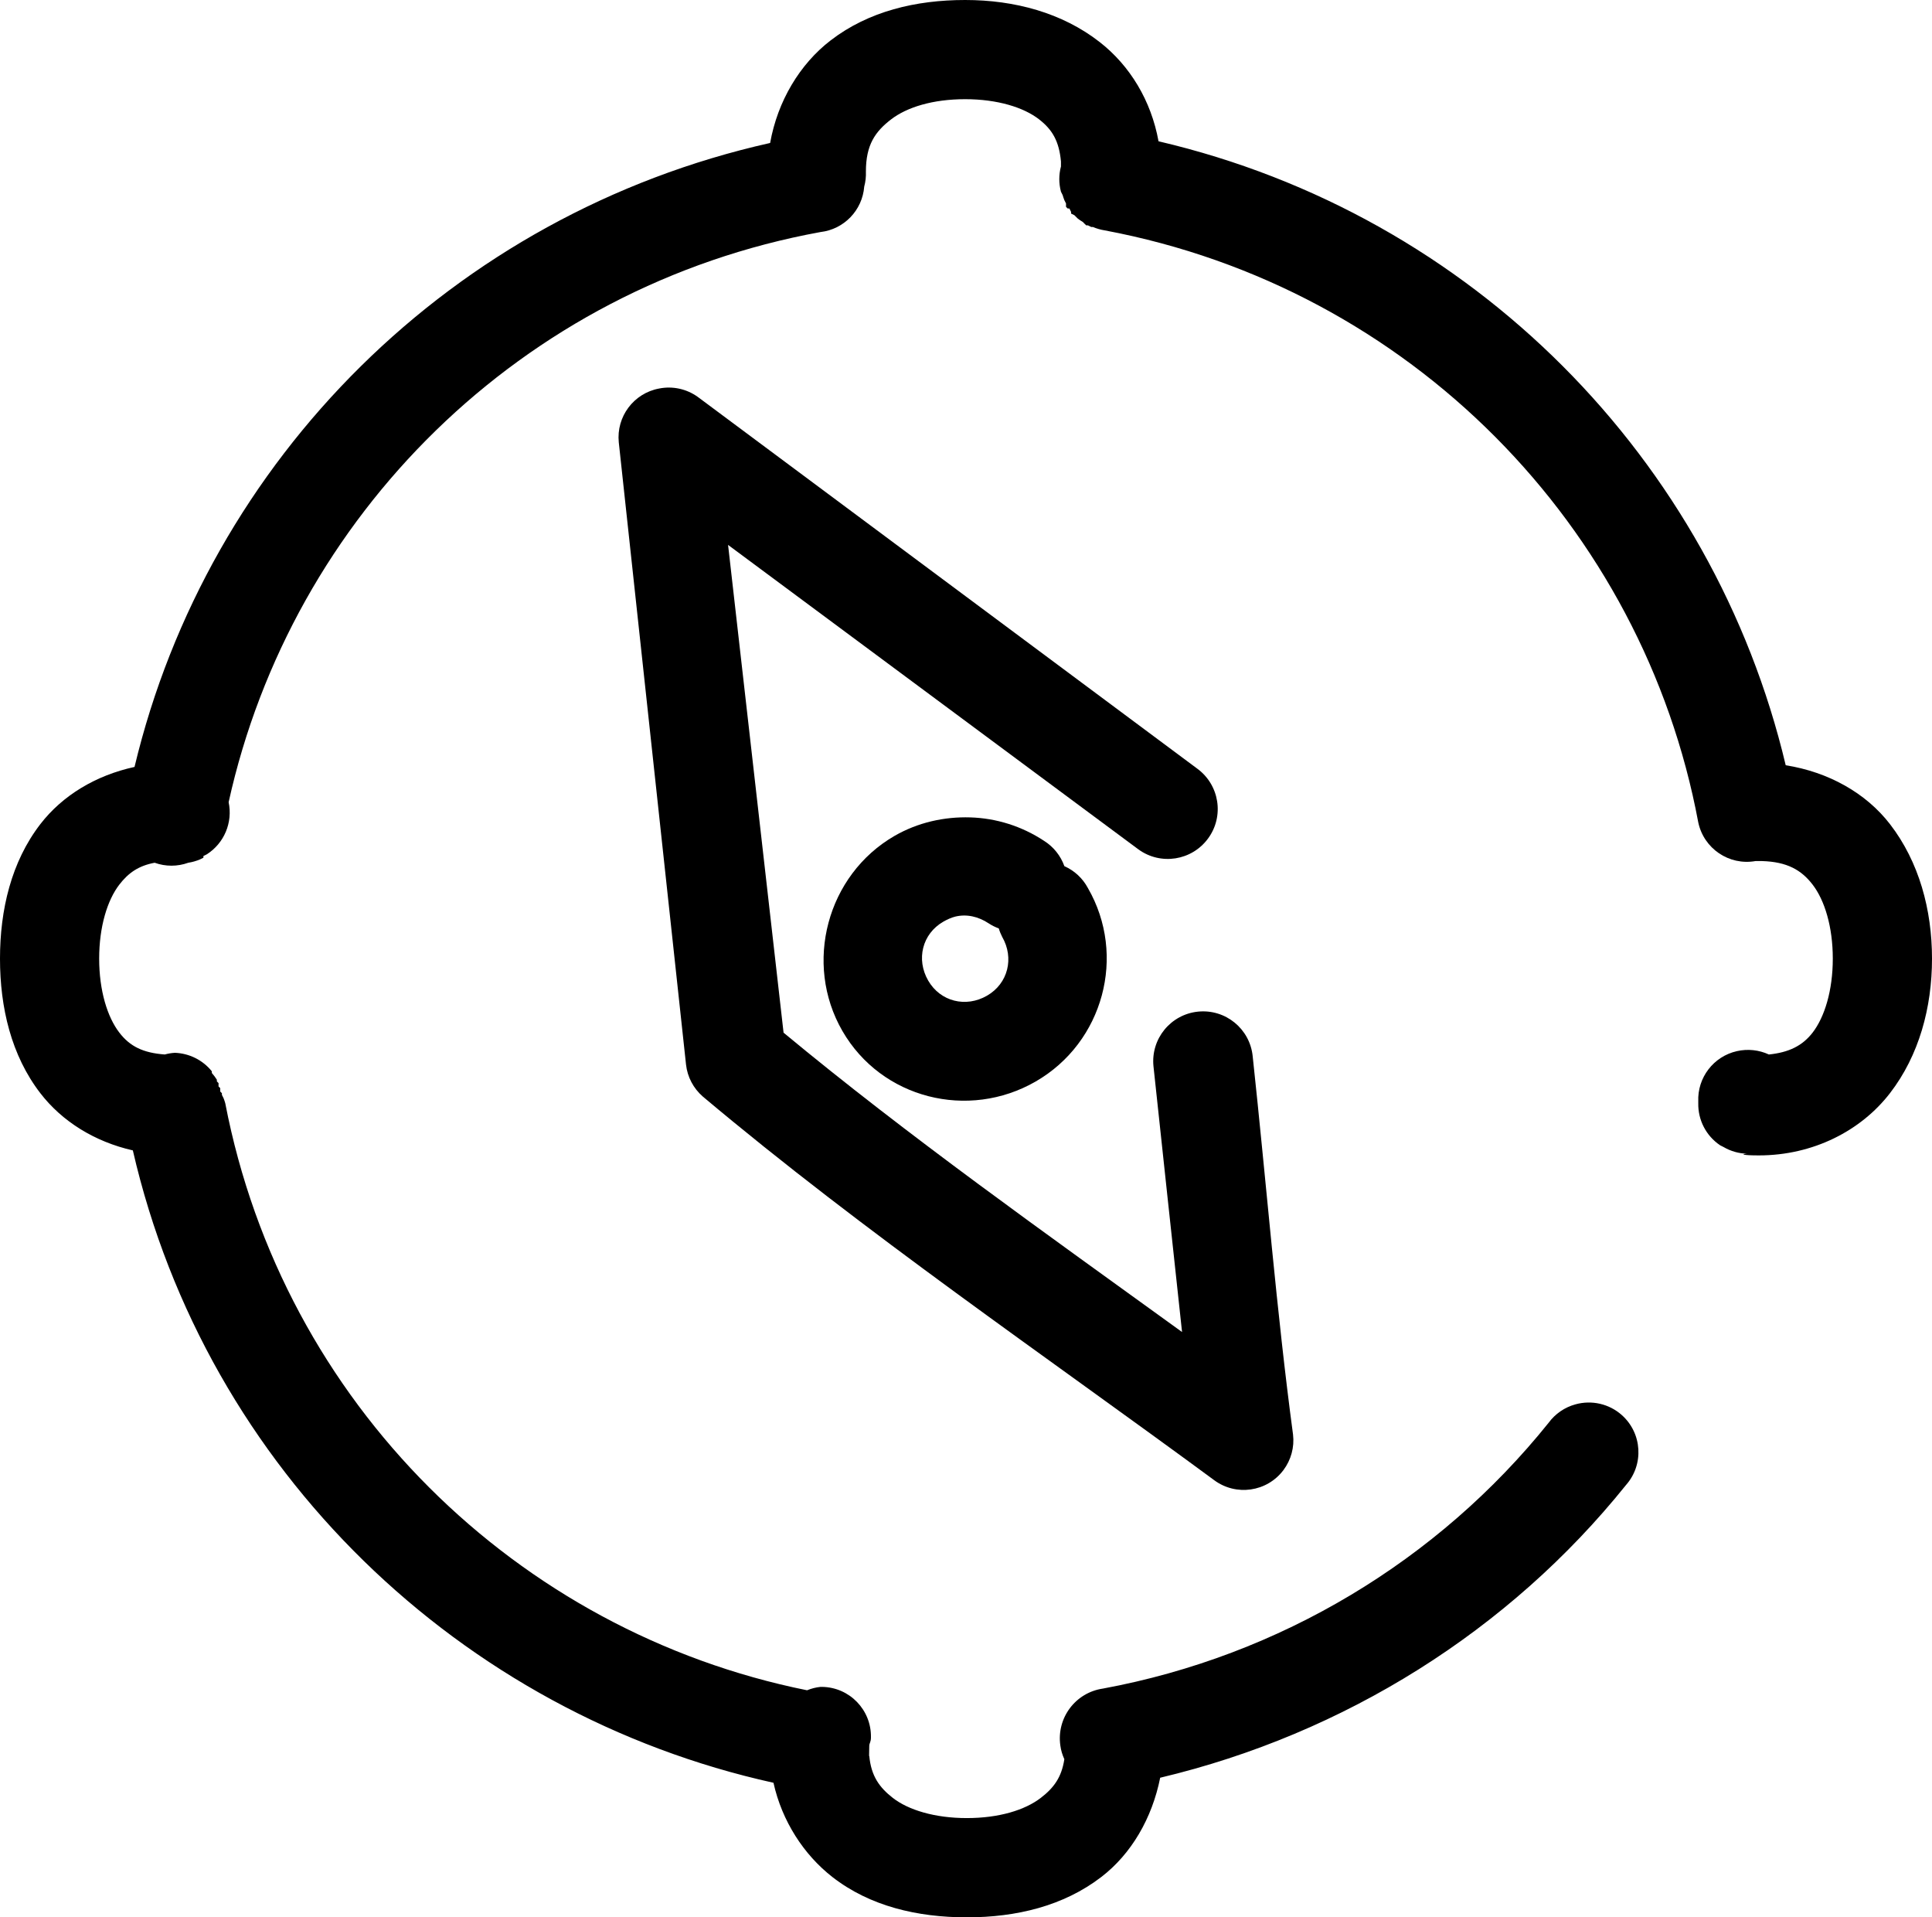 <?xml version="1.0" encoding="utf-8"?><!DOCTYPE svg PUBLIC "-//W3C//DTD SVG 1.1//EN" "http://www.w3.org/Graphics/SVG/1.1/DTD/svg11.dtd"><svg version="1.1" xmlns:rdf="http://www.w3.org/1999/02/22-rdf-syntax-ns#" xmlns:dc="http://purl.org/dc/elements/1.1/" xmlns:cc="http://creativecommons.org/ns#" xmlns:svg="http://www.w3.org/2000/svg" xmlns:sodipodi="http://sodipodi.sourceforge.net/DTD/sodipodi-0.dtd" xmlns:inkscape="http://www.inkscape.org/namespaces/inkscape" xmlns="http://www.w3.org/2000/svg" xmlns:xlink="http://www.w3.org/1999/xlink" x="0px" y="0px" viewBox="-32.047 -31.796 100 99.217" enable-background="new -32.047 -31.796 100 99.217" xml:space="preserve"><path d="M65.777,10.85c-1.246-1.613-3.188-2.697-5.396-3.046C56.628-8.014,44.193-20.68,27.918-24.485
	c-0.381-2.105-1.481-3.915-3.046-5.135c-1.941-1.515-4.408-2.176-6.962-2.176c-2.554,0-5.001,0.582-6.962,2.089
	c-1.597,1.228-2.747,3.143-3.133,5.309C-8.628-20.713-21.281-8.02-25.084,7.891c-2.008,0.437-3.729,1.476-4.874,2.959
	c-1.505,1.951-2.089,4.435-2.089,6.962c0,2.529,0.583,5.01,2.089,6.963c1.128,1.463,2.811,2.51,4.787,2.959
	c3.817,16.582,16.995,29.15,33.159,32.724c0.438,1.98,1.568,3.721,3.046,4.874c1.943,1.515,4.409,2.089,6.962,2.089
	c2.554,0,5.001-0.582,6.962-2.089c1.556-1.194,2.628-3.043,3.046-5.135c9.547-2.269,18.073-7.629,24.108-15.144
	c0.941-1.061,0.843-2.685-0.218-3.626c-0.652-0.579-1.553-0.785-2.394-0.552c-0.56,0.152-1.05,0.489-1.393,0.957
	c-5.717,7.118-13.887,12.052-23.063,13.751c-1.425,0.204-2.412,1.523-2.208,2.948c0.032,0.245,0.104,0.481,0.207,0.708
	c-0.142,0.94-0.547,1.484-1.219,2.001c-0.821,0.631-2.162,1.045-3.83,1.045c-1.667,0-3.03-0.422-3.83-1.045
	c-0.69-0.538-1.12-1.126-1.218-2.176c-0.021,0.074,0-0.114,0-0.521c0.007-0.152,0.087-0.186,0.087-0.436
	c0.024-1.42-1.105-2.587-2.524-2.611c-0.03,0-0.058,0-0.087,0c-0.239,0.024-0.473,0.085-0.696,0.175
	c-15.003-3.024-27.117-14.84-30.113-30.375c-0.024-0.087-0.053-0.174-0.087-0.261c-0.027-0.06-0.056-0.117-0.087-0.174
	c0-0.027,0-0.06,0-0.087c-0.029-0.03-0.057-0.061-0.087-0.087c0.001-0.061,0.001-0.114,0-0.175c-0.029-0.029-0.057-0.06-0.087-0.087
	c0.001-0.06,0.001-0.114,0-0.174c-0.028-0.03-0.057-0.06-0.087-0.087c0-0.027,0-0.06,0-0.087c-0.078-0.125-0.165-0.239-0.261-0.349
	c0-0.027,0-0.06,0-0.087c-0.468-0.582-1.168-0.93-1.915-0.957c-0.177,0.011-0.352,0.041-0.522,0.087
	c-1.125-0.084-1.802-0.419-2.35-1.132c-0.62-0.805-1.044-2.176-1.044-3.829c0-1.652,0.424-3.026,1.044-3.83
	c0.465-0.602,0.99-0.976,1.828-1.131c0.563,0.203,1.178,0.203,1.741,0c0.209-0.033,0.415-0.091,0.609-0.174
	c0.059-0.027,0.117-0.056,0.174-0.087c0-0.028,0-0.058,0-0.087c0.059-0.027,0.117-0.056,0.174-0.087
	c0.903-0.575,1.353-1.651,1.131-2.698c3.268-14.8,15.142-26.677,30.635-29.504c1.218-0.141,2.167-1.126,2.263-2.35
	c0.069-0.256,0.098-0.52,0.087-0.783c0-1.384,0.484-2.067,1.305-2.698c0.821-0.631,2.162-1.044,3.83-1.044s3.03,0.422,3.83,1.044
	c0.69,0.537,1.033,1.129,1.131,2.176c-0.005,0.021,0.006,0.206,0,0.261c-0.114,0.428-0.114,0.877,0,1.306
	c0.027,0.058,0.055,0.117,0.087,0.174c0.025,0.088,0.055,0.175,0.088,0.261c0.026,0.059,0.054,0.117,0.087,0.174
	c0,0.059,0,0.116,0,0.174c0.027,0.03,0.057,0.059,0.087,0.087c0.027,0,0.06,0,0.087,0c0.027,0.059,0.055,0.117,0.087,0.174
	c0,0.028,0,0.058,0,0.087c0.058,0.031,0.114,0.06,0.174,0.087c0.027,0.03,0.058,0.059,0.087,0.087
	c0.027,0.03,0.058,0.059,0.088,0.087c0.081,0.063,0.168,0.121,0.261,0.174c0.055,0.061,0.114,0.118,0.174,0.174
	c0.027,0,0.06,0,0.087,0c0.058,0.031,0.114,0.06,0.175,0.087c0.026,0,0.06,0,0.087,0c0.195,0.083,0.399,0.141,0.608,0.174
	c15.821,2.969,27.864,15.335,30.723,30.635c0.286,1.356,1.594,2.243,2.959,2.002c0.061,0.001,0.114,0.001,0.175,0
	c0.06,0.001,0.114,0.001,0.174,0c1.283,0.04,2.023,0.454,2.61,1.218c0.62,0.804,1.045,2.177,1.045,3.83
	c0,1.653-0.425,3.024-1.045,3.829c-0.527,0.681-1.224,1.025-2.263,1.132c-0.517-0.239-1.099-0.299-1.653-0.174
	c-1.21,0.271-2.054,1.37-2.002,2.61v0.087c-0.017,0.871,0.408,1.689,1.132,2.176c0.057,0.033,0.114,0.061,0.174,0.088
	c0.37,0.217,0.789,0.337,1.219,0.348c-0.346,0.021-0.251,0.087,0.609,0.087c2.804,0,5.281-1.268,6.788-3.22
	c1.507-1.953,2.176-4.434,2.176-6.963S67.284,12.801,65.777,10.85z"></path><path d="M30.485,11.59c0.844-1.153,0.588-2.77-0.565-3.612L4.071-11.256c-0.578-0.416-1.303-0.574-2.001-0.435
	c-1.315,0.242-2.224,1.455-2.089,2.785l3.481,32.202c0.072,0.642,0.383,1.229,0.87,1.653c8.374,7.039,17.678,13.381,26.458,19.844
	c1.137,0.848,2.744,0.619,3.596-0.518c0.392-0.524,0.571-1.18,0.495-1.833c-0.854-6.364-1.379-12.995-2.089-19.582
	c-0.144-1.42-1.409-2.45-2.828-2.307c-1.42,0.145-2.451,1.409-2.307,2.829c0.489,4.542,0.979,9.149,1.479,13.751
	C22.09,32.037,14.945,26.979,8.51,21.642L5.638-3.598l21.236,15.753C28.027,12.997,29.643,12.743,30.485,11.59z"></path><path d="M23.045,13.026c-0.193-0.54-0.561-1-1.045-1.306c-1.164-0.768-2.485-1.178-3.829-1.218c-1.344-0.041-2.71,0.261-3.917,0.957
	c-3.497,2.02-4.718,6.6-2.698,10.096c2.02,3.498,6.513,4.629,10.009,2.611c3.497-2.019,4.716-6.513,2.697-10.009
	C23.994,13.655,23.566,13.257,23.045,13.026z M19.041,19.728c-1.093,0.631-2.415,0.31-3.046-0.783
	c-0.631-1.094-0.31-2.416,0.783-3.046c0.184-0.106,0.409-0.211,0.609-0.261c0.599-0.149,1.209-0.004,1.741,0.348
	c0.163,0.106,0.337,0.194,0.522,0.261c0.043,0.149,0.104,0.295,0.174,0.435C20.455,17.774,20.135,19.097,19.041,19.728z"></path></svg>